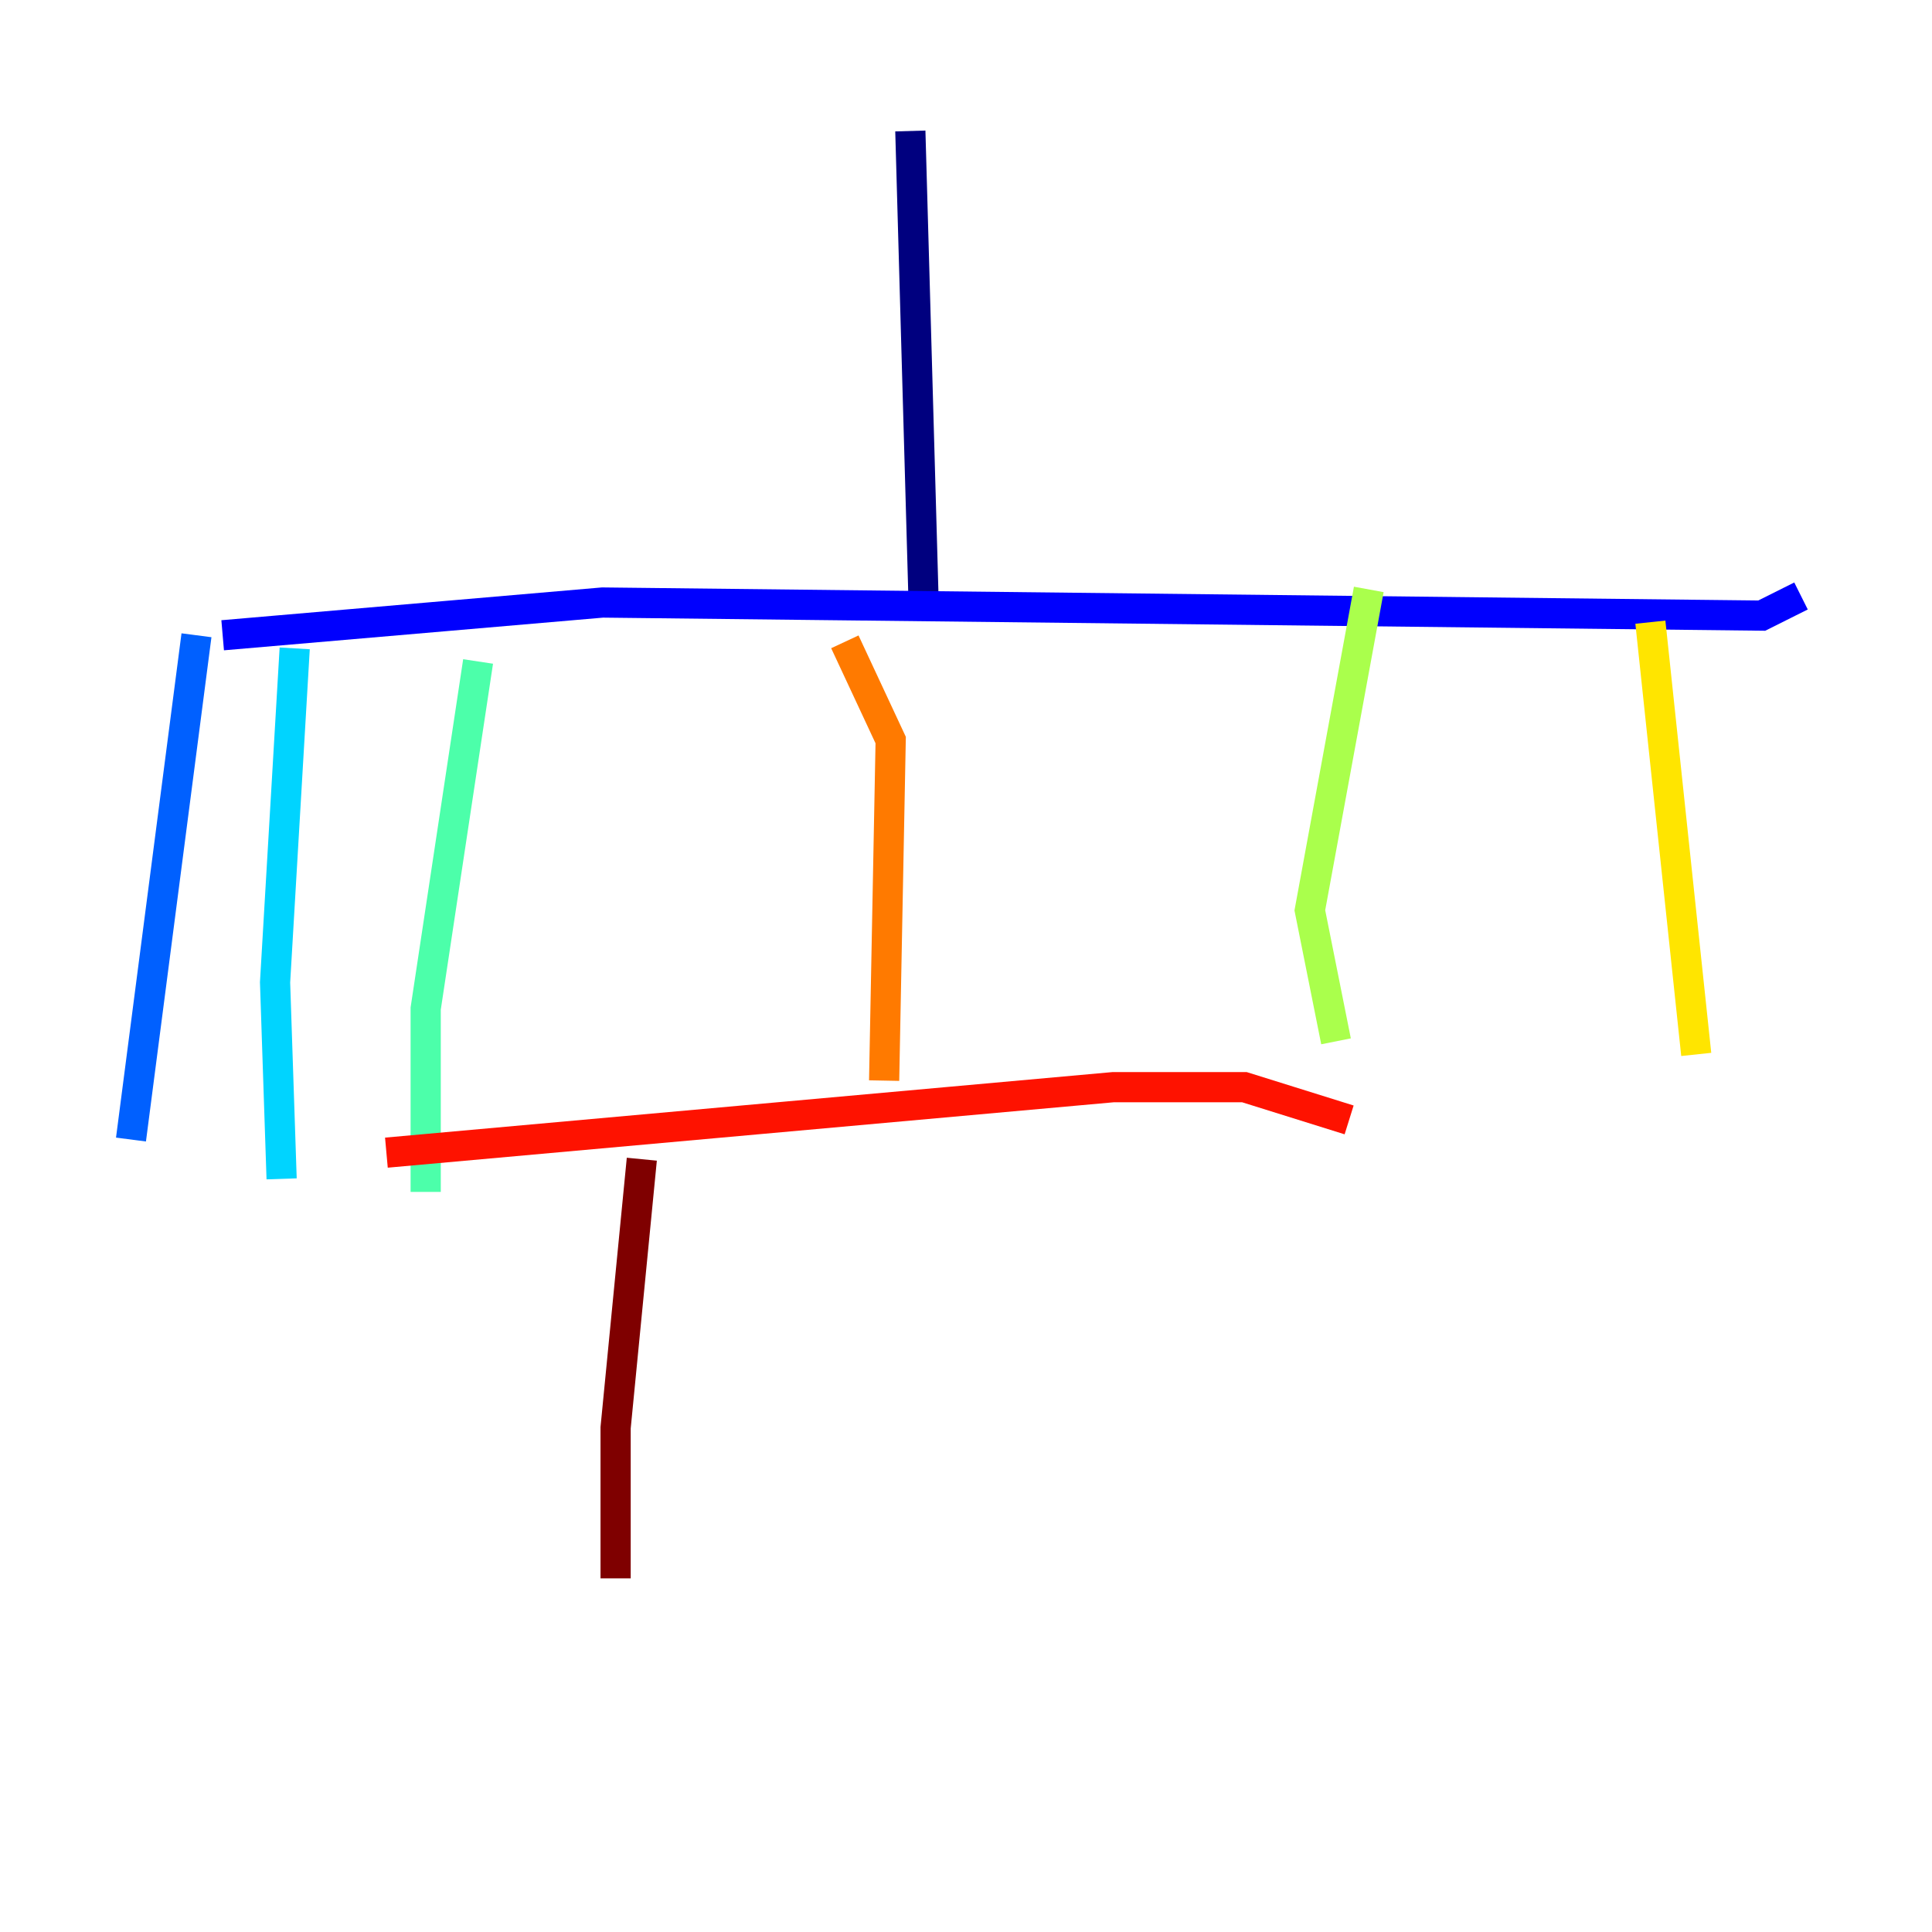<?xml version="1.0" encoding="utf-8" ?>
<svg baseProfile="tiny" height="128" version="1.2" viewBox="0,0,128,128" width="128" xmlns="http://www.w3.org/2000/svg" xmlns:ev="http://www.w3.org/2001/xml-events" xmlns:xlink="http://www.w3.org/1999/xlink"><defs /><polyline fill="none" points="60.312,8.678 61.18,39.485" stroke="#00007f" stroke-width="2" /><polyline fill="none" points="14.752,42.088 39.919,39.919 116.719,40.786 119.322,39.485" stroke="#0000fe" stroke-width="2" /><polyline fill="none" points="13.017,42.088 8.678,75.498" stroke="#0060ff" stroke-width="2" /><polyline fill="none" points="19.525,42.956 18.224,65.085 18.658,78.102" stroke="#00d4ff" stroke-width="2" /><polyline fill="none" points="31.675,43.824 28.203,66.82 28.203,78.969" stroke="#4cffaa" stroke-width="2" /><polyline fill="none" points="90.685,39.051 86.78,60.312 88.515,68.99" stroke="#aaff4c" stroke-width="2" /><polyline fill="none" points="109.342,41.22 112.38,69.858" stroke="#ffe500" stroke-width="2" /><polyline fill="none" points="55.973,42.522 59.01,49.031 58.576,71.593" stroke="#ff7a00" stroke-width="2" /><polyline fill="none" points="25.6,76.366 73.763,72.027 82.441,72.027 89.383,74.197" stroke="#fe1200" stroke-width="2" /><polyline fill="none" points="42.522,76.8 40.786,94.59 40.786,104.57" stroke="#7f0000" stroke-width="2" /></svg>